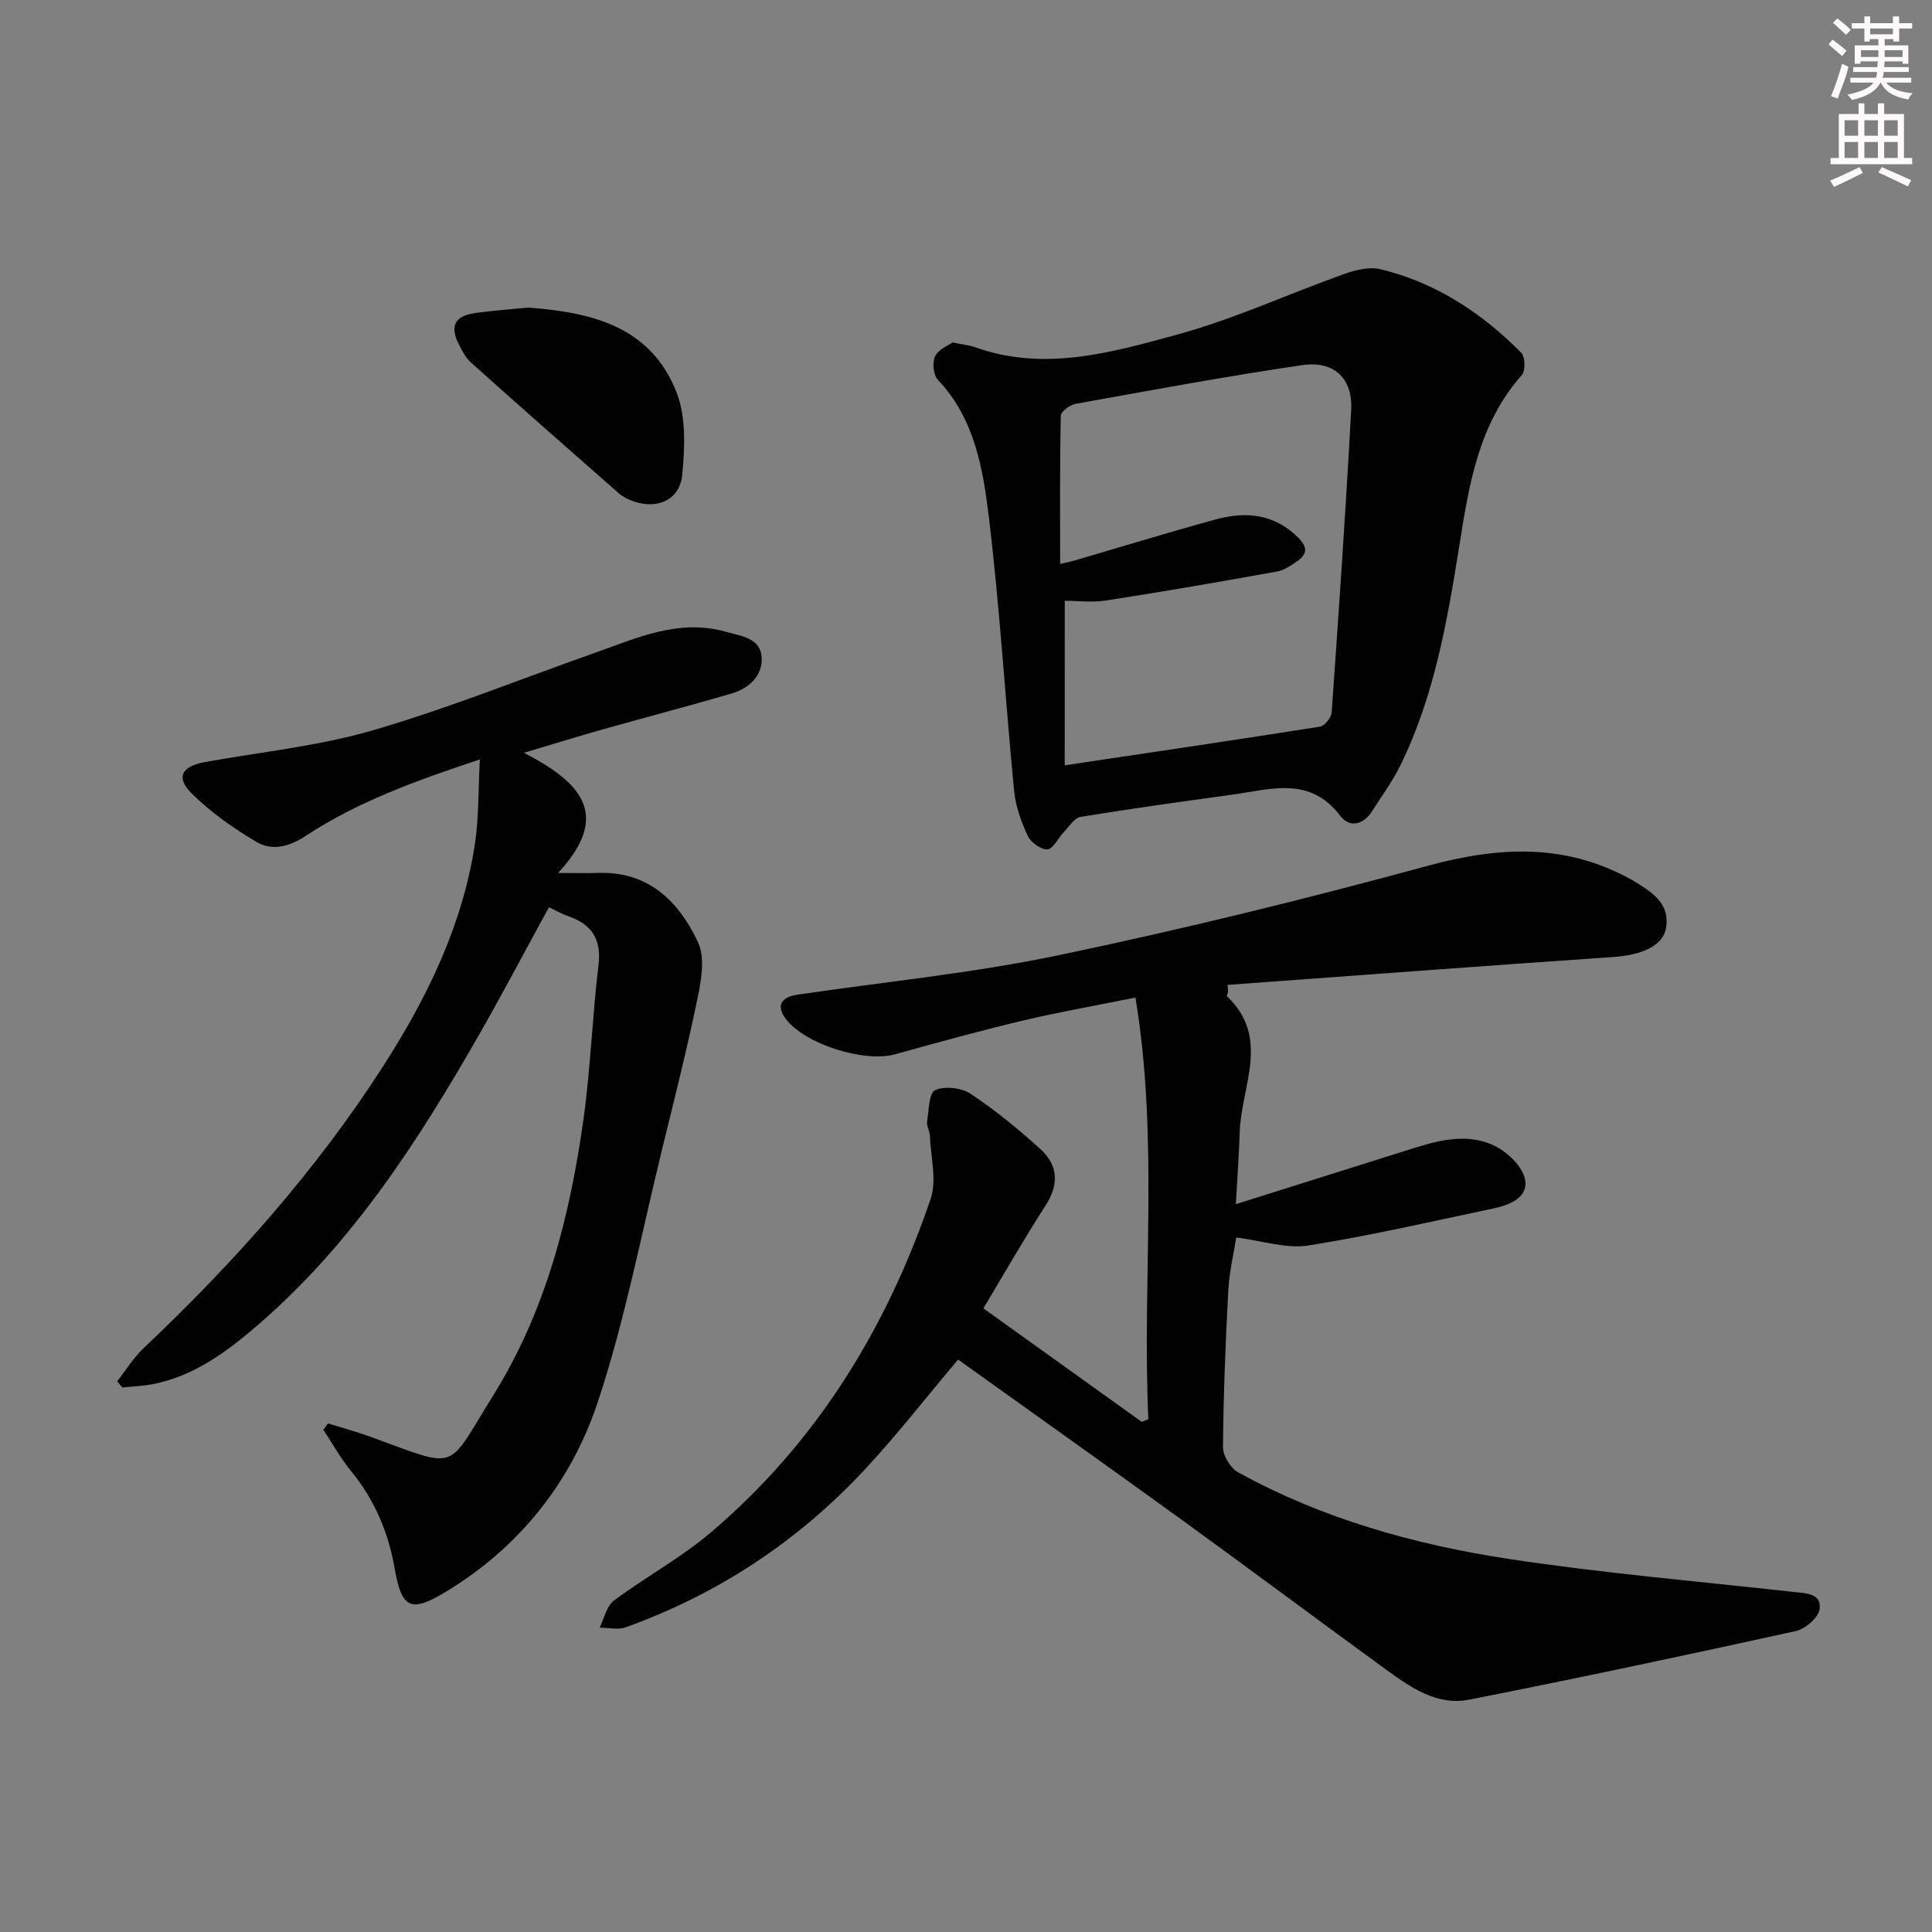 <svg enable-background="new 0 0 400 400" viewBox="0 0 400 400" xmlns="http://www.w3.org/2000/svg"><rect x="0" y="0" width="400" height="400" fill="#808080" stroke="none"/><g fill="#010102"><path d="m203.6 270.88c11.24 8.06 22.01 15.78 32.78 23.5.46-.18.91-.37 1.37-.55-1.31-28.84 2.22-57.83-2.67-87.29-8.42 1.7-15.92 3-23.3 4.76-8.87 2.11-17.68 4.53-26.47 6.98-6.39 1.78-18.74-2.12-22.65-7.37-1.96-2.63-1.02-4.47 2.48-4.98 18.06-2.65 36.29-4.45 54.13-8.18 25.61-5.36 51.07-11.61 76.32-18.49 14.61-3.98 28.37-4.72 41.93 2.73.15.08.31.13.45.22 3.66 2.35 7.8 4.5 6.98 9.84-.57 3.74-5.03 5.68-10.83 6.08-26.66 1.82-53.31 3.84-79.96 5.78.03.49.07.98.1 1.47-.08.31-.34.79-.23.89 9.09 8.61 2.93 18.65 2.64 28.12-.15 4.76-.51 9.52-.8 14.92 12.12-3.82 23.48-7.38 34.83-10.97 6.07-1.92 12.33-4.02 18.44-1.25 2.78 1.26 5.97 4.25 6.58 6.99.84 3.75-3.08 5.4-6.48 6.11-12.78 2.68-25.52 5.65-38.4 7.68-4.51.71-9.39-.97-14.89-1.66-.48 3.08-1.43 7.03-1.65 11.02-.58 10.8-1 21.61-1.09 32.42-.01 1.76 1.56 4.32 3.13 5.18 17.52 9.65 36.59 14.98 56.17 17.95 19.52 2.96 39.23 4.63 58.87 6.82 2.52.28 5.8.26 5.35 3.56-.24 1.75-2.95 4.09-4.9 4.53-22.51 4.95-45.07 9.75-67.68 14.21-6.49 1.28-11.91-2.4-16.93-6.05-14.13-10.27-28.11-20.73-42.26-30.98-15.48-11.21-31.07-22.27-46.6-33.39-6.36 7.54-12.37 15.26-18.99 22.42-13.88 15.02-30.54 26.07-49.81 33.01-1.61.58-3.61.08-5.42.08.96-1.91 1.44-4.46 2.97-5.61 6.51-4.87 13.79-8.79 19.97-14.03 21.88-18.54 36.41-42.18 45.59-69.1 1.33-3.91.02-8.74-.15-13.14-.04-.97-.71-1.98-.57-2.89.35-2.3.37-5.94 1.66-6.52 1.99-.9 5.46-.49 7.36.77 5.1 3.39 9.89 7.31 14.43 11.43 3.66 3.32 3.91 7.28 1.09 11.66-4.48 6.95-8.58 14.14-12.89 21.32z"/><path d="m67.9 294.7c2.87.9 5.79 1.68 8.62 2.71 18.78 6.79 15.68 7.38 25.57-8.46 10.92-17.48 15.92-37.16 18.73-57.36 1.47-10.52 1.81-21.19 3.09-31.74.66-5.43-1.41-8.49-6.3-10.18-1.24-.43-2.39-1.1-3.96-1.84-4.85 8.87-9.46 17.65-14.38 26.25-12.6 22.04-26.29 43.31-45.74 60.12-6.42 5.55-13.24 10.68-21.89 12.37-2.07.4-4.2.47-6.31.69-.36-.42-.72-.84-1.08-1.26 1.8-2.29 3.34-4.85 5.44-6.83 18.69-17.69 35.74-36.79 49.68-58.49 9.06-14.1 16.33-29.02 18.93-45.76.86-5.54.7-11.23 1.05-17.69-13.05 4.35-25.18 8.67-36.03 15.81-3.46 2.28-6.96 3.19-10.21 1.27-4.78-2.82-9.45-6.11-13.39-10-3.41-3.36-2.13-5.66 2.75-6.54 11.59-2.09 23.45-3.29 34.7-6.56 15.58-4.53 30.7-10.66 46.03-16.06 8.74-3.08 17.31-7.09 27.04-4.36 3.25.91 7.22 1.29 7.45 5.34.22 3.8-2.65 6.42-6.27 7.47-8.92 2.6-17.9 4.95-26.84 7.47-4.92 1.39-9.8 2.91-16.11 4.79 11.38 5.89 18.48 12.63 7.07 24.88 3.77 0 6.01.07 8.24-.01 10.48-.38 16.75 5.88 20.73 14.34 1.46 3.1.73 7.63-.03 11.3-2.17 10.54-4.8 20.99-7.37 31.45-4.31 17.55-7.68 35.42-13.37 52.52-5.51 16.56-16.25 30.09-31.55 39.29-7.18 4.32-9.02 3.42-10.48-4.91-1.32-7.57-4.21-14.27-9.08-20.23-2.14-2.62-3.8-5.62-5.68-8.45.32-.43.64-.88.95-1.34z"/><path d="m197.22 70.9c2.33.48 3.52.58 4.6.97 14.36 5.16 28.35 1.11 41.99-2.62 11.75-3.22 22.96-8.41 34.48-12.52 2.35-.84 5.21-1.55 7.52-.99 11.43 2.75 20.95 9.03 29.15 17.29.82.83.9 3.74.12 4.62-9.03 10.17-10.95 22.84-12.97 35.5-2.49 15.58-5.18 31.11-12.24 45.44-1.61 3.26-3.82 6.22-5.76 9.31-1.82 2.91-4.73 3.53-6.62 1.02-6.26-8.3-14.38-5.5-22.27-4.41-10.51 1.45-21.01 2.9-31.48 4.61-1.3.21-2.39 2-3.48 3.14-1.18 1.23-2.18 3.49-3.39 3.59-1.33.1-3.47-1.45-4.1-2.81-1.36-2.92-2.5-6.14-2.81-9.33-1.83-18.85-2.95-37.78-5.22-56.58-1.22-10.11-2.95-20.46-10.56-28.49-.95-1-1.2-3.64-.56-4.91.73-1.47 2.82-2.26 3.6-2.83zm23.22 87.55c18.49-2.76 35.69-5.29 52.86-8.01.97-.15 2.33-1.87 2.41-2.93 1.47-20.88 2.92-41.76 4.04-62.66.35-6.48-3.54-10.21-10.09-9.26-15.71 2.3-31.33 5.21-46.96 8.02-1.18.21-3.05 1.59-3.07 2.46-.22 10.08-.14 20.18-.14 30.68 1.3-.29 1.91-.39 2.5-.56 9.88-2.89 19.71-5.9 29.63-8.63 6.24-1.71 12.13-1.24 17.12 3.71 1.93 1.92 2.01 3.36-.06 4.84-1.32.95-2.82 1.95-4.36 2.23-11.72 2.11-23.45 4.15-35.22 5.97-3.02.47-6.17.07-8.65.07-.01 11.54-.01 22.75-.01 34.07z"/><path d="m109.33 63.68c13.15.97 25.47 3.9 30.78 17.66 1.96 5.08 1.67 11.35 1.14 16.95-.49 5.21-5.14 7.25-10.09 5.5-1.08-.38-2.2-.92-3.05-1.66-10.23-8.97-20.44-17.97-30.58-27.05-1.08-.96-1.82-2.38-2.49-3.7-1.97-3.88-.94-5.96 3.37-6.57 3.61-.51 7.25-.76 10.92-1.13z"/></g><path d="m378.6 9.2.8-1c.9.7 1.9 1.4 2.9 2.3l-.9 1.1c-1.1-.9-2-1.7-2.8-2.4zm.5 10.7c.9-2.1 1.6-4.3 2.3-6.7.4.2.8.4 1.3.6-.7 3.1-1.5 4.3-2.2 6.6zm.4-15.2.9-.9c1 .8 2 1.6 2.8 2.4l-1 1c-1-.9-1.9-1.8-2.7-2.5zm12.5-1.3h1.2v1.4h2.7v1.1h-2.7v2.7h-1.2v-.5h-1.8v1.3h4.9v3.8h-1.2v-.5h-3.7c0 .4-.1.9-.1 1.2h5.1v1h-5.2c0 .5-.1.9-.3 1.2h6v1h-5.2c1.1 1.3 2.9 2 5.5 2.2-.4.4-.7.8-.9 1.3-2.9-.5-4.8-1.6-5.7-3.5h-.1c-.8 1.7-2.7 2.9-5.9 3.6-.2-.4-.6-.8-.9-1.1 2.8-.6 4.6-1.4 5.4-2.5h-4.8v-1h5.3c.1-.3.2-.7.2-1.2h-4.9v-1h5c0-.4 0-.8.1-1.2h-3.6v.5h-1.2v-3.8h4.9v-1.3h-1.8v.5h-1.1v-2.7h-2.6v-1.1h2.6v-1.4h1.2v1.4h4.7v-1.4zm-6.7 8.4h3.6c0-.4 0-.9 0-1.4h-3.6zm1.9-4.7h4.7v-1.2h-4.7zm6.7 3.3h-3.7v1.4h3.7z" fill="#fcfafa"/><path d="m384.7 21.4h1.3v2.2h2.8v-2.2h1.3v2.2h4.1v9.1h1.7v1.3h-16.9v-1.3h1.7v-9.1h4.1v-2.2zm.3 13.2.7 1.2c-1.8.9-3.8 1.9-6 2.9-.2-.4-.5-.8-.8-1.3 2.4-1 4.4-2 6.1-2.8zm-3.1-6.5h2.8v-3.2h-2.8zm0 4.6h2.8v-3.3h-2.8v3.2zm4.1-4.6h2.8v-3.2h-2.8zm0 4.6h2.8v-3.3h-2.8zm3.6 1.9c2.1.9 4.1 1.8 6.1 2.7l-.7 1.3c-2.2-1.1-4.2-2-6.1-2.9zm3.3-9.7h-2.8v3.2h2.8zm-2.8 7.8h2.8v-3.3h-2.8z" fill="#fcfafa"/></svg>